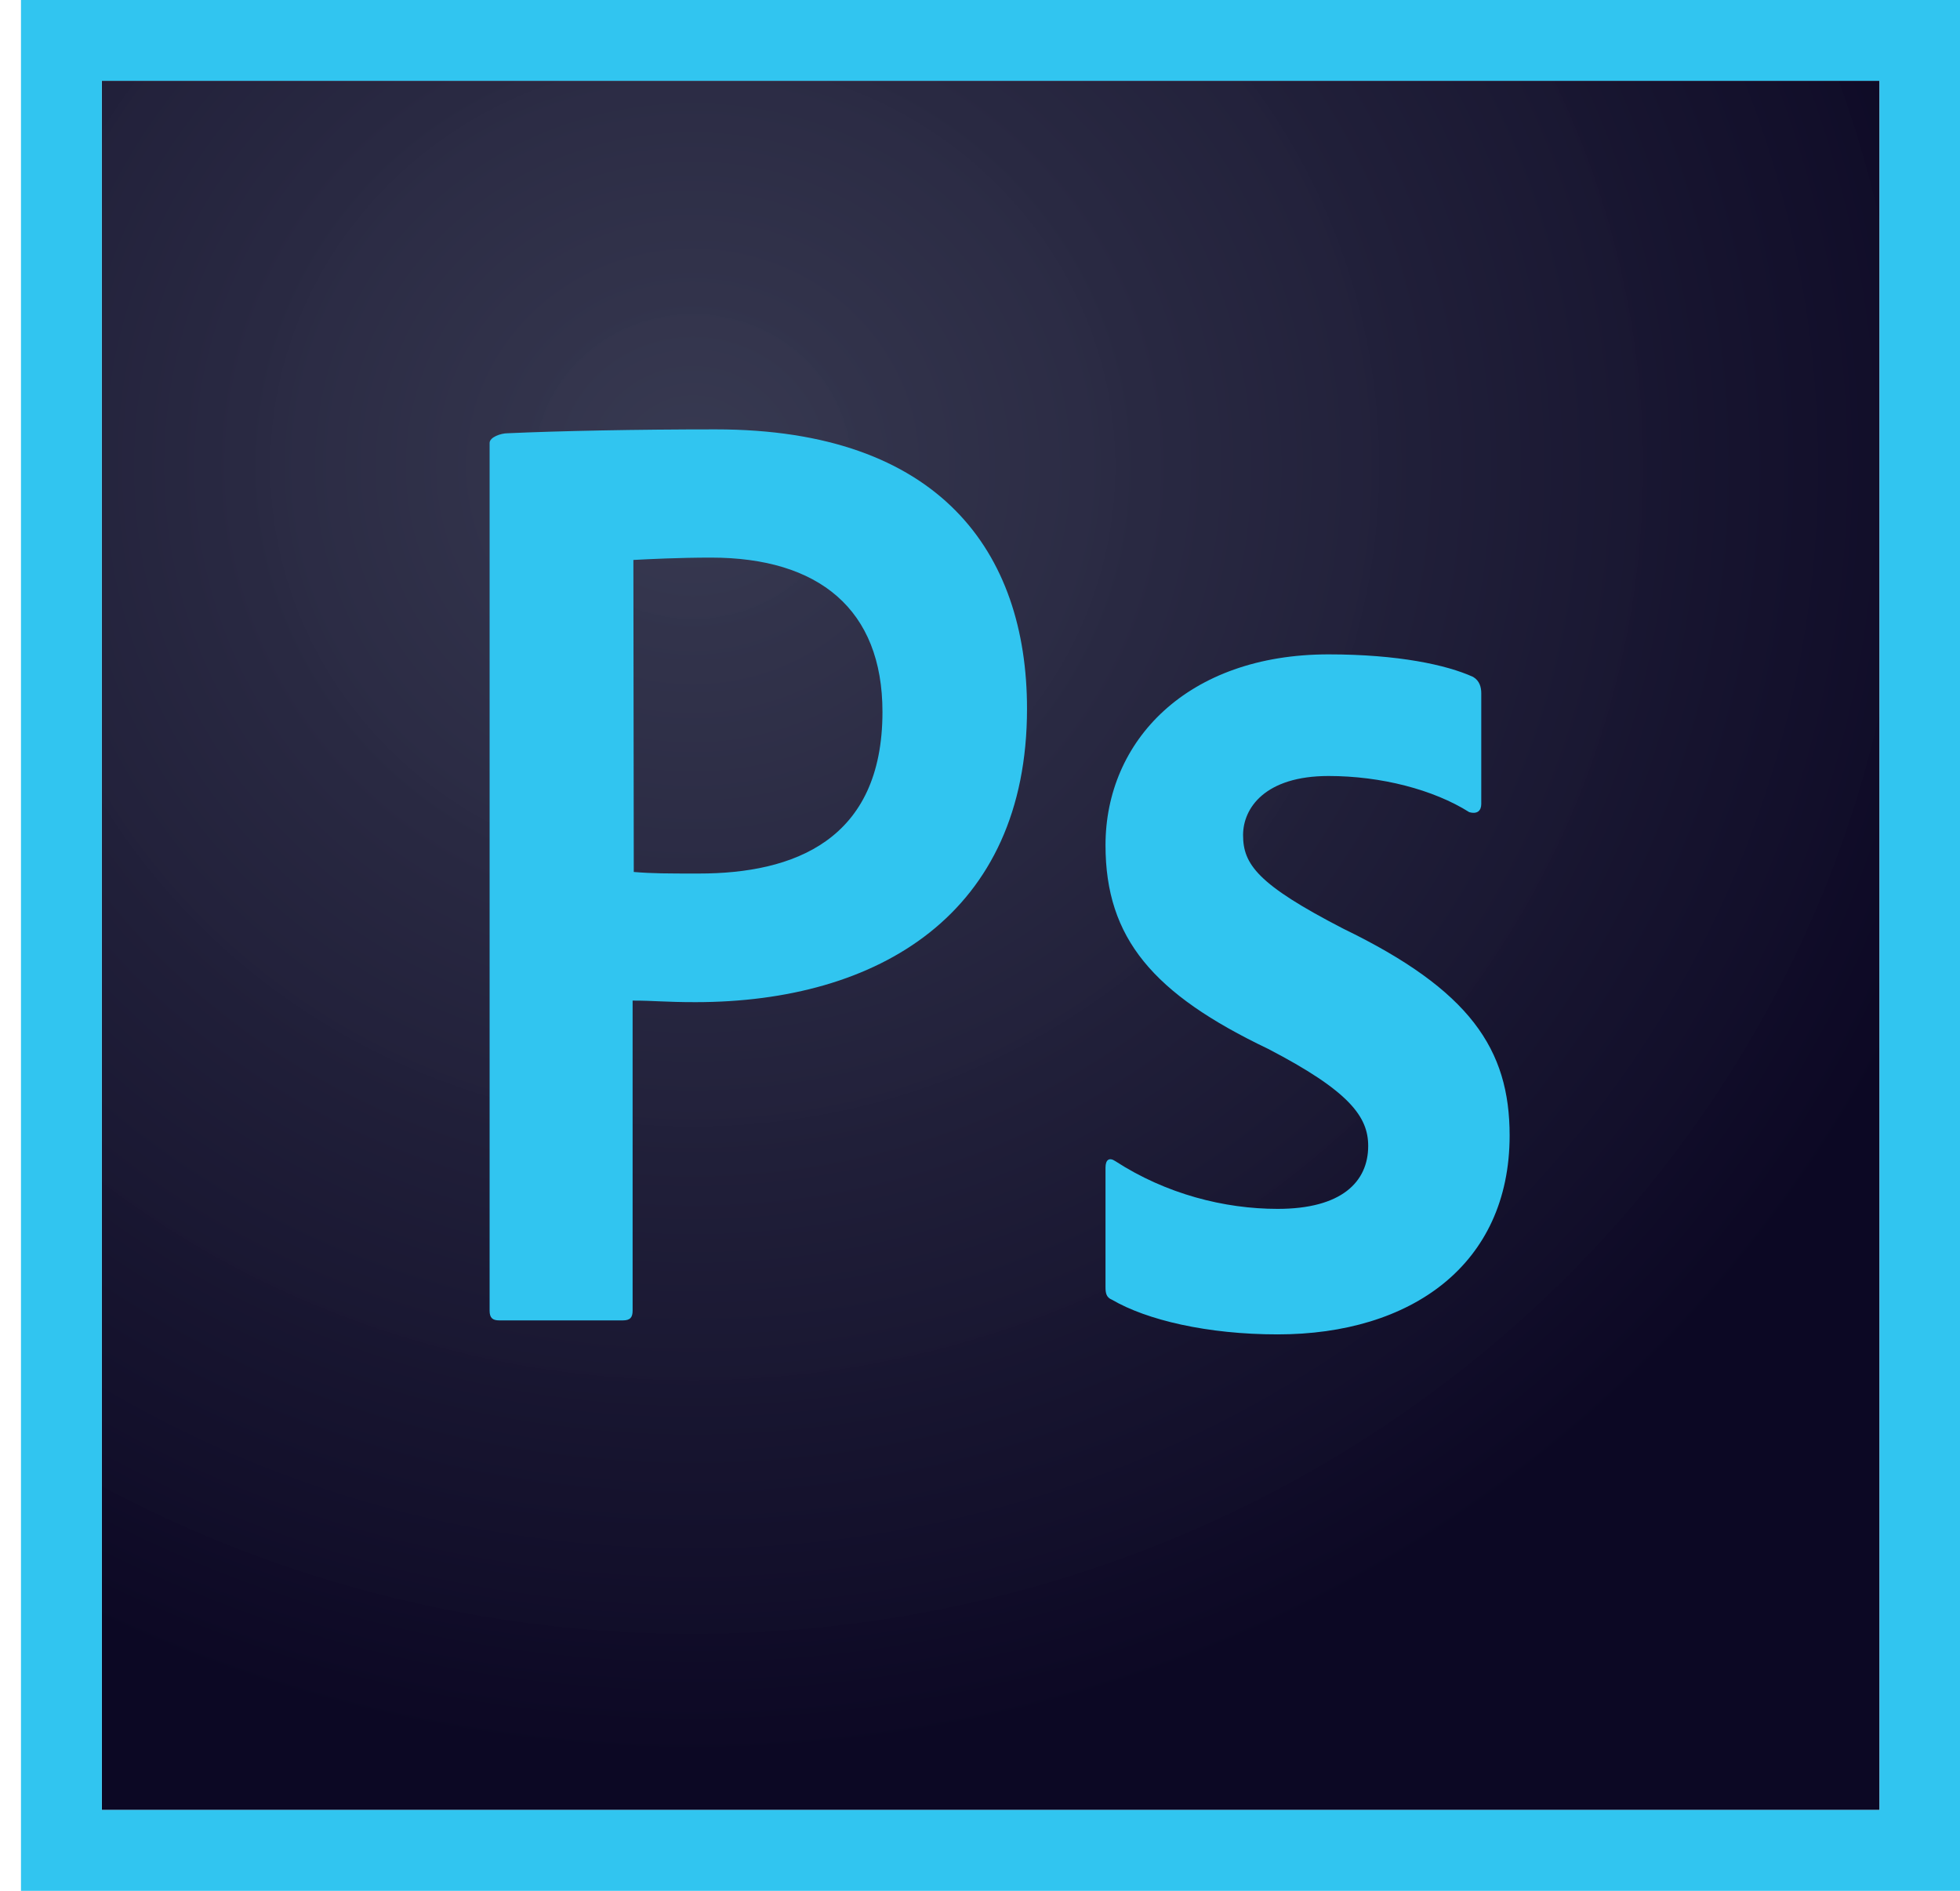 <?xml version="1.0" encoding="utf-8"?>
<!-- Generator: Adobe Illustrator 16.0.0, SVG Export Plug-In . SVG Version: 6.00 Build 0)  -->
<!DOCTYPE svg PUBLIC "-//W3C//DTD SVG 1.1//EN" "http://www.w3.org/Graphics/SVG/1.1/DTD/svg11.dtd">
<svg version="1.1" id="Layer_2" xmlns="http://www.w3.org/2000/svg" xmlns:xlink="http://www.w3.org/1999/xlink" x="0px" y="0px"
	 width="311.13px" height="300.151px" viewBox="258.5 0 311.13 300.151" enable-background="new 258.5 0 311.13 300.151"
	 xml:space="preserve">
<radialGradient id="SVGID_1_" cx="-1000.586" cy="-789.172" r="0.655" gradientTransform="matrix(327.404 0 0 316.987 327963.719 250231.547)" gradientUnits="userSpaceOnUse">
	<stop  offset="0" style="stop-color:#34364E;stop-opacity:0.98"/>
	<stop  offset="1" style="stop-color:#0C0824"/>
</radialGradient>
<path fill="url(#SVGID_1_)" d="M274.66,12.829h282.201V287.32H274.66V12.829z"/>
<path fill="#31C5F0" d="M274.66,12.829h282.201V287.32H274.66V12.829z M261.829,300.151H569.63V0H261.829V300.151z M469.395,123.182
	c-10.116,0-13.57,5.119-13.57,9.375c0,4.626,2.281,7.834,15.913,14.866c20.109,9.746,26.401,19.122,26.401,32.816
	c0,20.54-15.668,31.582-36.825,31.582c-11.165,0-20.787-2.282-26.276-5.49c-0.926-0.37-1.05-1.049-1.05-2.036v-18.937
	c0-1.295,0.618-1.666,1.542-1.048c8.081,5.242,17.334,7.587,25.784,7.587c10.116,0,14.373-4.257,14.373-9.994
	c0-4.626-2.961-8.697-15.915-15.421c-18.197-8.697-25.784-17.518-25.784-32.321c0-16.531,12.954-30.286,35.407-30.286
	c11.041,0,18.752,1.666,22.945,3.577c1.049,0.617,1.296,1.666,1.296,2.591v17.58c0,1.049-0.617,1.666-1.912,1.295
	C486.049,125.34,477.722,123.182,469.395,123.182L469.395,123.182z M359.105,138.417c2.96,0.247,5.242,0.247,10.362,0.247
	c14.989,0,29.115-5.243,29.115-25.66c0-16.284-10.117-24.489-27.202-24.489c-5.12,0-9.994,0.247-12.337,0.371L359.105,138.417
	L359.105,138.417z M336.22,70.318c0-0.924,1.789-1.542,2.837-1.542c8.205-0.37,20.418-0.616,33.063-0.616
	c35.529,0,49.408,19.492,49.408,44.35c0,32.57-23.624,46.572-52.615,46.572c-4.873,0-6.539-0.247-9.992-0.247v49.223
	c0,1.049-0.371,1.542-1.543,1.542h-19.615c-1.049,0-1.542-0.37-1.542-1.542V70.318L336.22,70.318z"/>
</svg>

